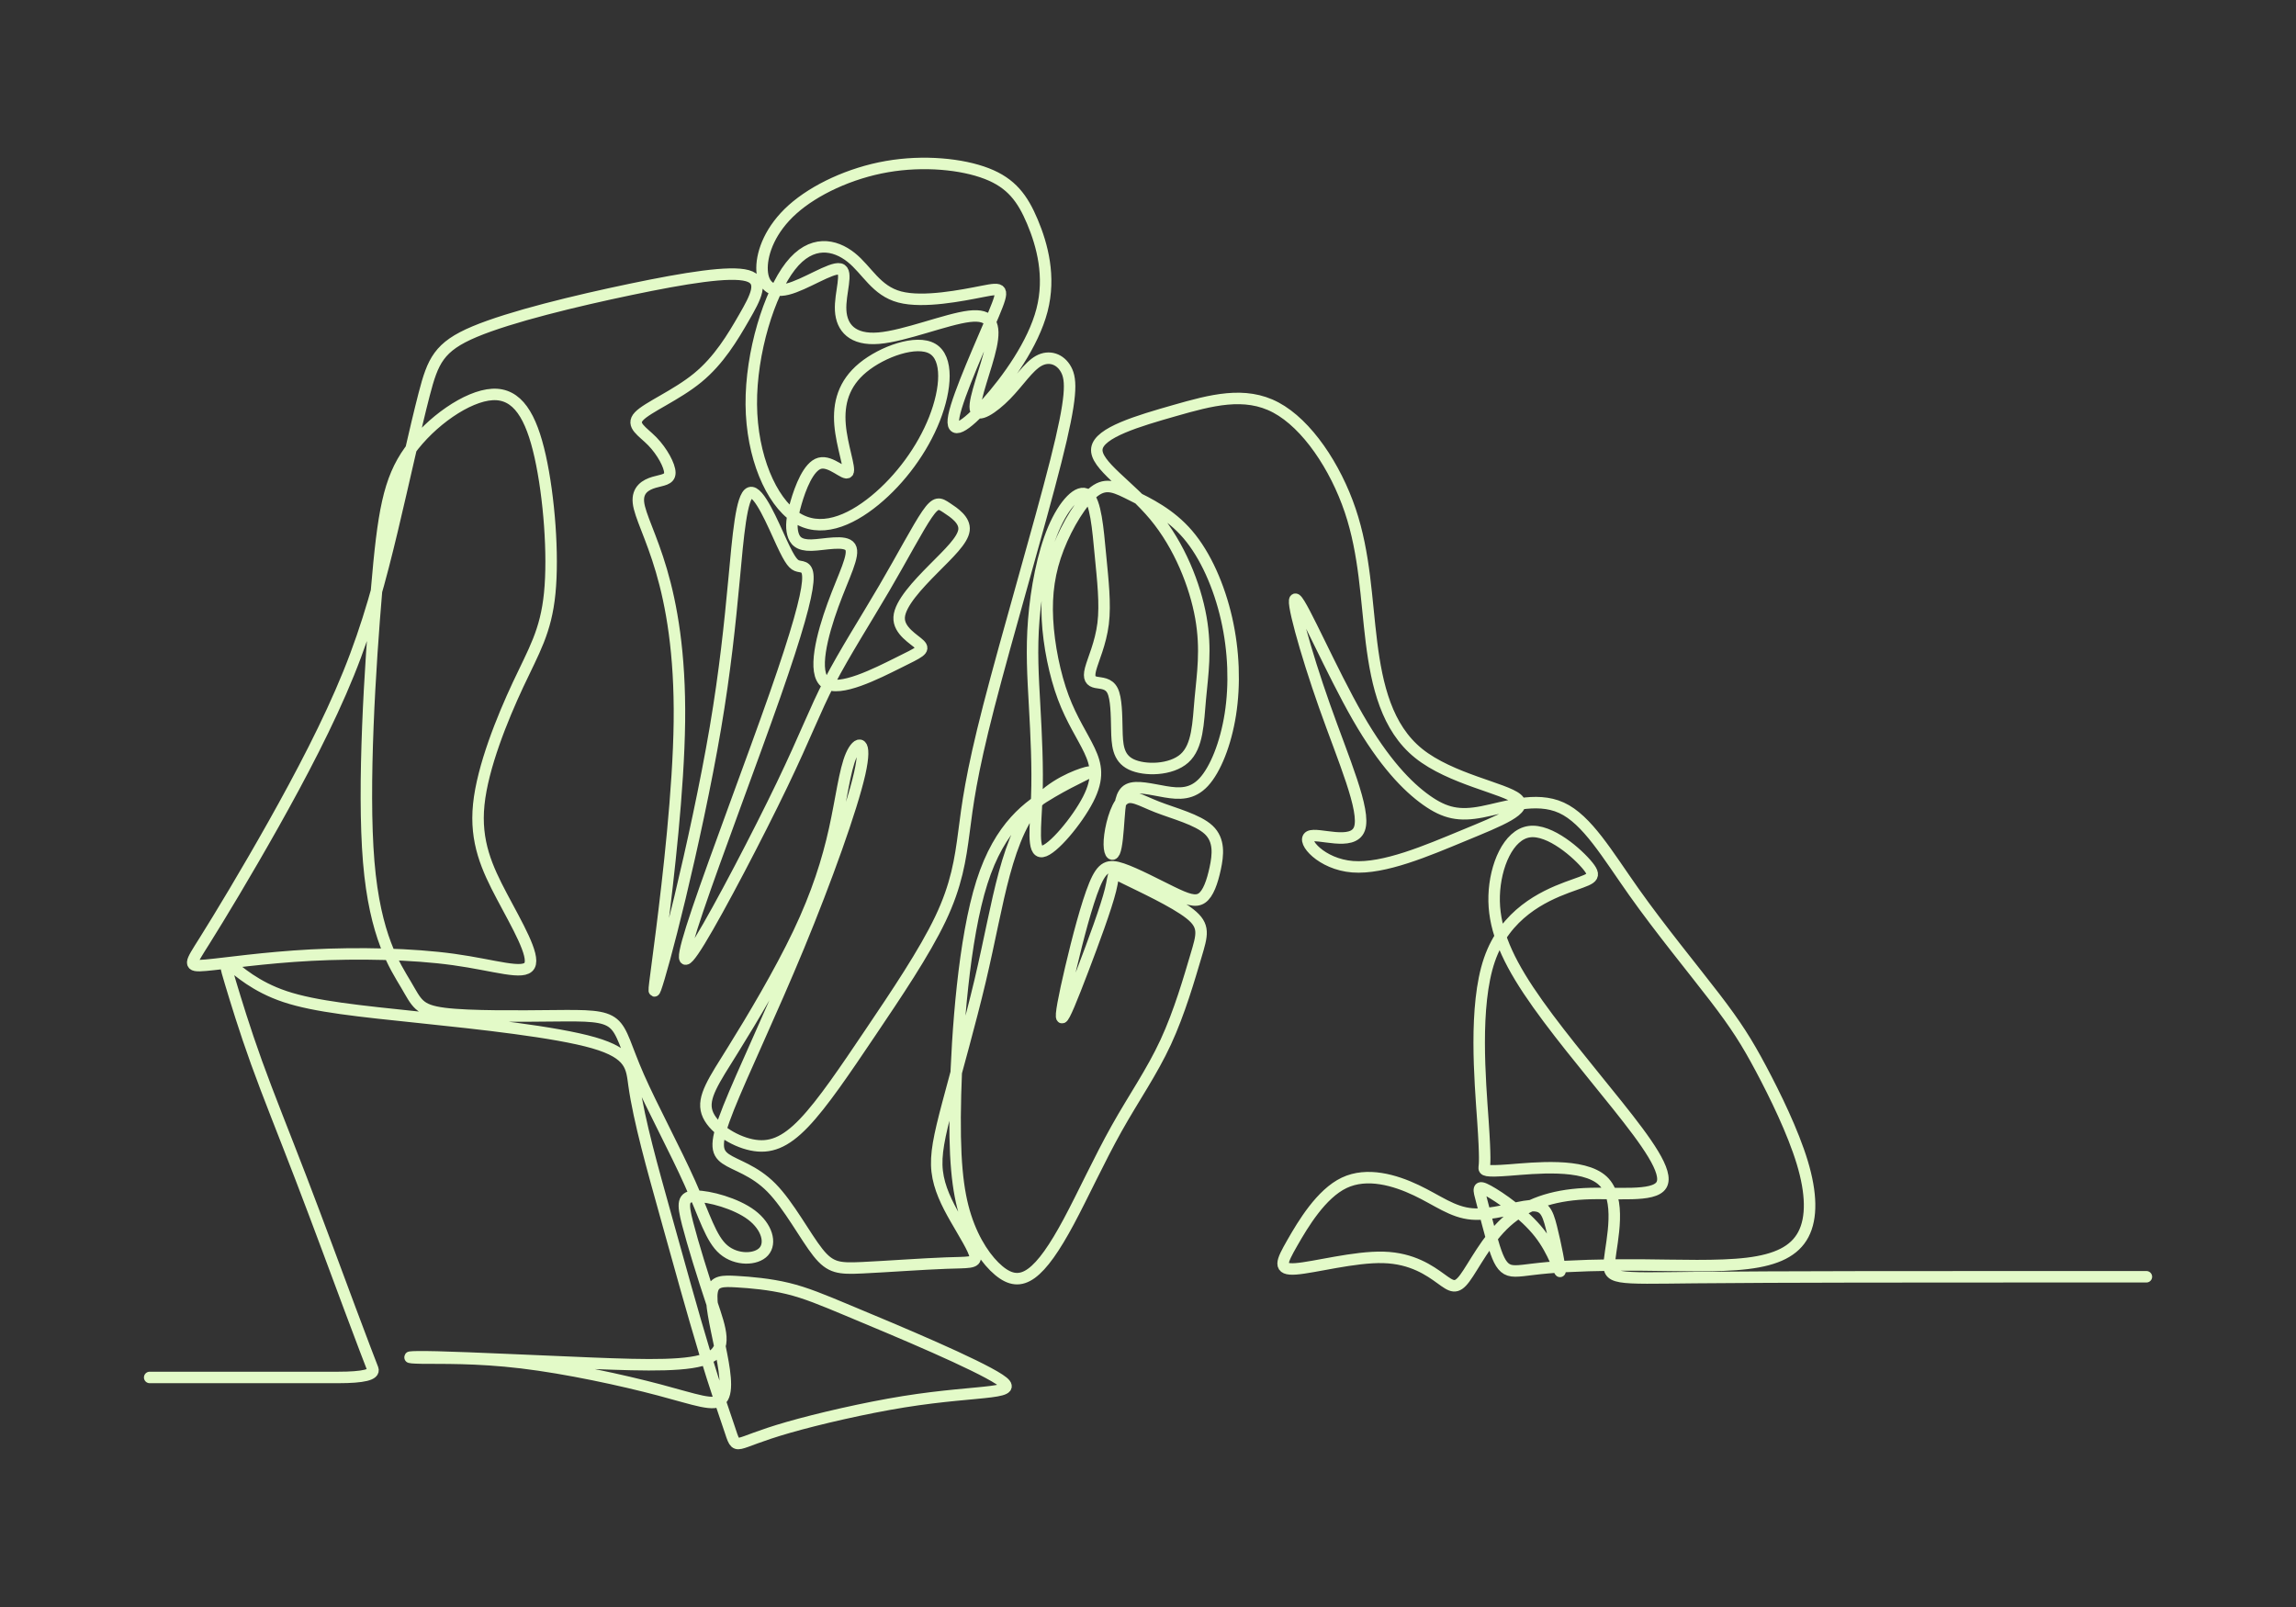 <?xml version="1.0" encoding="UTF-8"?>
<svg id="Layer_1" data-name="Layer 1" xmlns="http://www.w3.org/2000/svg" viewBox="0 0 1000 700">
  <rect x="0" y="0" width="1000" height="700" fill="#333333" stroke="none"/>
  <defs>
    <style>
      .cls-1 {
        fill: none;
        stroke: #e3fac8;
        stroke-linecap: round;
        stroke-linejoin: round;
        stroke-width: 5px;
      }
    </style>
  </defs>
  <path class="cls-1" d="M65.19,600.01h82.16q16.43,0,15.01-3.69c-1.43-3.69-4.28-11.06-9.87-26.04-5.59-14.98-13.91-37.57-21.4-57.08-7.49-19.5-14.15-35.91-19.38-50.42-5.23-14.51-9.04-27.11-11.3-34.6-2.26-7.49-2.97-9.87.24-7.61,3.21,2.26,10.34,9.16,23.54,13.56,13.2,4.4,32.46,6.3,58.62,9.04,26.16,2.73,59.22,6.3,75.74,11.06,16.53,4.76,16.53,10.7,17.6,18.43,1.07,7.73,3.21,17.24,5.59,26.64,2.38,9.39,4.99,18.67,9.39,34.48,4.4,15.81,10.58,38.17,15.58,54.7,4.99,16.53,8.8,27.23,10.82,33.29,2.02,6.06,2.26,7.49,4.99,6.9,2.73-.59,7.97-3.21,20.81-6.9,12.84-3.69,33.29-8.44,50.3-11.18,17-2.73,30.56-3.45,37.93-4.4,7.37-.95,8.56-2.14,3.69-5.35-4.88-3.21-15.81-8.44-28.42-14.03-12.6-5.59-26.87-11.53-37.69-16.05-10.82-4.52-18.19-7.61-26.04-9.51-7.85-1.9-16.17-2.62-22.24-2.97-6.06-.36-9.87-.36-10.7,4.28-.83,4.64,1.31,13.91,3.32,23.62,2.01,9.71,3.9,19.84.81,23.29-3.09,3.45-11.16.21-27.2-4.03-16.04-4.24-40.06-9.47-59.92-11.85-19.86-2.38-35.55-1.9-43.4-2.02-7.85-.12-7.85-.83,6.66-.48,14.51.36,43.52,1.78,67.54,2.73,24.02.95,43.04,1.43,51.01-2.5,7.97-3.92,4.88-12.25,1.07-23.66-3.81-11.41-8.32-25.92-10.58-34.72-2.26-8.8-2.26-11.89,3.57-11.89s17.48,3.09,24.26,8.2c6.78,5.11,8.68,12.25,5.35,15.93-3.33,3.69-11.89,3.92-17.48-.83-5.59-4.76-8.2-14.51-14.63-28.89-6.42-14.39-16.65-33.41-22.35-46.37-5.71-12.96-6.9-19.86-11.06-23.31-4.16-3.45-11.3-3.45-25.84-3.31-14.55.14-36.5.42-47.8-1.01-11.3-1.43-11.93-4.56-16.65-12.54-4.72-7.99-13.52-20.83-16.25-53.53-2.73-32.7.59-85.26,3.45-118.67,2.85-33.41,5.23-47.68,14.39-60.4,9.16-12.72,25.09-23.9,36.03-24.49,10.94-.59,16.88,9.39,20.81,26.99,3.92,17.6,5.83,42.81,4.16,59.57-1.66,16.77-6.9,25.09-13.79,39.83-6.9,14.74-15.46,35.91-17.12,52.2-1.66,16.29,3.57,27.71,10.11,40.07,6.54,12.37,14.39,25.68,12.01,30.08-2.38,4.4-14.98-.12-33.06-2.62-18.07-2.5-41.62-2.97-62.07-1.9-20.45,1.07-37.81,3.69-45.9,4.4-8.09.71-6.9-.48-.48-10.7,6.42-10.23,18.07-29.49,29.96-50.65,11.89-21.17,24.02-44.23,32.7-65.64,8.68-21.4,13.91-41.14,19.03-62.54,5.11-21.4,10.11-44.47,13.91-59.1,3.8-14.63,6.42-20.81,22-27.35,15.58-6.54,44.11-13.44,68.01-18.43,23.9-4.99,43.16-8.09,50.77-5.95,7.61,2.14,3.57,9.51-1.43,18.19-4.99,8.68-10.94,18.67-20.21,26.28-9.27,7.61-21.88,12.84-25.56,16.77-3.69,3.92,1.55,6.54,5.83,10.94,4.28,4.4,7.61,10.58,7.61,13.67s-3.33,3.09-6.9,4.16c-3.57,1.07-7.37,3.21-6.78,8.8.59,5.59,5.59,14.63,9.99,29.61,4.4,14.98,8.2,35.91,7.85,65.76-.36,29.85-4.88,68.61-7.73,91.2-2.85,22.59-4.04,29.01-2.62,25.09,1.43-3.92,5.47-18.19,10.58-39.48,5.11-21.28,11.3-49.58,15.46-74.08,4.16-24.49,6.3-45.18,8.09-64.33,1.78-19.14,3.21-36.74,7.02-38.05,3.8-1.31,9.99,13.67,13.79,21.88,3.8,8.2,5.23,9.63,7.25,10.11,2.02.48,4.64,0,4.04,6.9-.59,6.9-4.4,21.17-14.27,49.35-9.87,28.18-25.8,70.27-33.65,93.46-7.85,23.19-7.61,27.47.95,13.44,8.56-14.03,25.45-46.37,35.79-67.9,10.34-21.52,14.15-32.22,20.69-44.83,6.54-12.6,15.81-27.11,23.78-40.73,7.97-13.61,14.63-26.34,18.67-32.22,4.04-5.89,5.47-4.93,8.62-2.85,3.15,2.08,8.03,5.29,7.49,9.69-.54,4.4-6.48,9.99-13.32,16.88-6.84,6.9-14.57,15.1-14.92,21.05-.36,5.95,6.66,9.63,8.98,11.95,2.32,2.32-.06,3.27-9.39,7.91-9.33,4.64-25.62,12.96-31.57,8.74-5.95-4.22-1.55-20.99,3.15-33.89,4.7-12.9,9.69-21.94,7.55-25.27-2.14-3.33-11.41-.95-16.94-.83-5.53.12-7.31-2.02-8.09-4.99-.77-2.97-.54-6.78,1.37-13.38,1.9-6.6,5.47-15.99,10.34-17.3,4.88-1.31,11.06,5.47,12.25,3.92,1.19-1.55-2.62-11.42-3.39-20.69-.77-9.27,1.49-17.95,10-24.93,8.51-6.97,23.27-12.24,30.23-8.19,6.96,4.04,6.1,17.39.89,30.61-5.21,13.21-14.78,26.29-25.96,35.45-11.18,9.16-23.96,14.39-34.57,7.31-10.61-7.07-19.06-26.46-19.25-49.07-.19-22.61,7.86-48.45,17.02-60.22,9.16-11.77,19.41-9.47,26.45-3.87,7.03,5.61,10.84,14.53,21.18,17.26,10.34,2.73,27.23-.71,36.09-2.44,8.86-1.72,9.69-1.72,4.82,9.93s-15.46,34.96-17.3,44.29c-1.84,9.33,5.05,4.7,14.15-5.47,9.1-10.17,20.39-25.86,24.2-40.55,3.81-14.68.12-28.36-4.16-38.53-4.28-10.17-9.16-16.83-19.92-20.99-10.76-4.16-27.41-5.83-43.46-3.03-16.05,2.79-31.51,10.05-41.08,18.61-9.57,8.56-13.26,18.43-13.32,25.45-.06,7.02,3.51,11.18,11.06,9.33,7.55-1.84,19.08-9.69,22.89-8.8,3.8.89-.12,10.52.3,18.07.42,7.55,5.17,13.02,16.59,12.07,11.41-.95,29.49-8.32,39.36-9.51,9.87-1.19,11.53,3.81,9.57,13.08-1.96,9.27-7.55,22.83-6.84,27.23.71,4.4,7.73-.36,13.32-6.06,5.59-5.71,9.75-12.37,14.27-14.86,4.52-2.5,9.39-.83,11.89,3.75,2.5,4.58,2.62,12.07-4.46,40.01-7.07,27.94-21.34,76.34-29.19,106.78-7.85,30.44-9.27,42.93-10.82,54.76-1.55,11.83-3.21,23.01-10.23,37.75-7.02,14.74-19.38,33.06-30.44,49.47-11.06,16.41-20.81,30.92-29.01,39.48-8.2,8.56-14.86,11.18-22.83,9.51-7.97-1.66-17.24-7.61-19.38-14.15-2.14-6.54,2.85-13.67,11.3-27.23,8.44-13.56,20.33-33.53,28.54-50.77,8.2-17.24,12.72-31.75,15.7-45.18,2.97-13.44,4.4-25.8,7.25-32.34,2.85-6.54,7.13-7.25,3.69,7.97-3.45,15.22-14.63,46.37-26.52,75.15-11.89,28.78-24.49,55.17-30.56,70.39-6.06,15.22-5.59,19.26-1.31,22.24,4.28,2.97,12.37,4.88,19.98,12.6,7.61,7.73,14.74,21.28,20.21,28.18,5.47,6.9,9.27,7.13,19.38,6.66,10.11-.48,26.52-1.66,36.39-2.02,9.87-.36,13.2.12,12.72-2.97-.48-3.09-4.76-9.75-8.56-16.41-3.81-6.66-7.13-13.32-7.97-20.57-.83-7.25.83-15.1,4.64-29.49,3.8-14.39,9.75-35.32,14.03-53.39,4.28-18.07,6.9-33.29,10.58-46.85,3.69-13.56,8.44-25.45,16.29-33.06,7.85-7.61,18.79-10.94,20.5-11.14,1.72-.2-5.79,2.74-15.89,8.63-10.11,5.89-22.82,14.72-30.66,39.35-7.84,24.63-10.81,65.06-11.53,92.53-.71,27.47.83,41.97,4.46,53.21,3.63,11.24,9.33,19.2,14.39,23.42,5.05,4.22,9.45,4.7,14.27,1.19,4.82-3.51,10.05-11,16.23-22.53,6.18-11.53,13.32-27.11,20.81-40.49,7.49-13.38,15.34-24.55,21.4-37.63,6.06-13.08,10.34-28.06,13.14-37.46,2.79-9.39,4.1-13.2-2.62-18.49-6.72-5.29-21.46-12.07-27.94-15.28-6.48-3.21-4.7-2.85-6.6,4.88-1.9,7.73-7.49,22.83-12.07,34.84-4.58,12.01-8.15,20.93-9.04,20.81-.89-.12.89-9.27,3.8-21.64,2.91-12.37,6.96-27.94,10.34-36.15,3.39-8.2,6.12-9.04,12.07-7.02,5.95,2.02,15.1,6.9,21.58,10.05,6.48,3.15,10.29,4.58,13.08,2.68,2.79-1.9,4.58-7.13,5.83-12.96,1.25-5.83,1.96-12.25-2.85-16.77-4.82-4.52-15.16-7.13-22.47-9.99-7.31-2.85-11.59-5.95-14.86-2.97-3.27,2.97-5.53,12.01-5.89,17.48-.36,5.47,1.19,7.37,2.2,5.11,1.01-2.26,1.49-8.68,1.9-14.51.42-5.83.77-11.06,4.22-12.78,3.45-1.72,9.99.06,16.05,1.07,6.06,1.01,11.65,1.25,16.71-4.22,5.05-5.47,9.57-16.65,11.59-29.55,2.02-12.9,1.55-27.53-1.66-41.62-3.21-14.09-9.16-27.65-16.88-36.68-7.73-9.04-17.24-13.56-24.14-17-6.9-3.45-11.18-5.83-16.53-1.78-5.35,4.04-11.77,14.51-15.7,24.61-3.92,10.11-5.35,19.86-4.76,31.15.59,11.3,3.21,24.14,6.9,34.01,3.69,9.87,8.44,16.77,11.41,23.07,2.97,6.3,4.16,12.01-.59,21.28-4.76,9.27-15.46,22.12-19.98,22.75-4.52.64-2.85-10.93-2.38-23.78.48-12.84-.24-26.96-.95-39.72-.71-12.76-1.43-24.18-.36-37.5,1.07-13.32,3.92-28.54,8.56-39.48,4.64-10.94,11.06-17.6,14.74-14.86,3.69,2.73,4.64,14.86,5.71,26.04,1.07,11.18,2.26,21.4,1.19,30.04-1.07,8.63-4.4,15.68-5.47,19.79-1.07,4.12.12,5.3,2.36,5.78,2.24.47,5.53.24,7.21,3.62,1.68,3.39,1.74,10.41,1.88,16.88.14,6.47.35,12.39,6.22,15.23,5.87,2.84,17.41,2.6,23.23-2.63,5.83-5.23,5.95-15.46,6.9-25.98.95-10.52,2.73-21.34.24-35.37-2.5-14.03-9.27-31.27-20.21-44.4s-26.03-22.14-25.08-29.16c.95-7.02,17.95-12.03,33.82-16.56,15.87-4.53,30.62-8.57,44.17-1.32,13.56,7.25,25.92,25.8,32.34,44.83,6.42,19.03,6.9,38.53,9.27,57.43,2.38,18.91,6.66,37.22,20.57,48.4,13.91,11.18,37.46,15.22,42.81,19.74,5.35,4.52-7.49,9.51-23.31,16.05-15.81,6.54-34.6,14.63-48.28,13.56-13.67-1.07-22.24-11.3-18.79-13.2,3.45-1.9,18.91,4.52,21.76-3.33,2.85-7.85-6.9-29.96-15.22-53.51-8.32-23.54-15.22-48.51-12.37-46.37,2.85,2.14,15.46,31.39,26.87,51.25,11.42,19.86,21.64,30.32,29.85,36.15,8.2,5.83,14.39,7.02,24.26,5.11,9.87-1.9,23.42-6.9,34.6-1.78,11.18,5.11,19.98,20.33,31.51,36.62,11.53,16.29,25.8,33.65,35.2,45.9,9.39,12.25,13.91,19.38,20.1,30.98,6.18,11.59,14.03,27.65,18.07,41.02,4.04,13.38,4.28,24.08.48,31.33-3.81,7.25-11.65,11.06-24.38,12.6-12.72,1.55-30.32.83-46.49.71-16.17-.12-30.92.36-40.43,1.19-9.51.83-13.79,2.02-16.77,1.07-2.97-.95-4.64-4.04-6.54-9.99-1.9-5.95-4.04-14.74-5.47-20.1-1.43-5.35-2.14-7.25,2.85-4.52,4.99,2.73,15.7,10.11,22.24,18.43,6.54,8.32,8.92,17.6,9.04,16.65.12-.95-2.02-12.13-3.81-19.14-1.78-7.02-3.21-9.87-9.27-9.39-6.06.48-16.77,4.28-25.33,3.57-8.56-.71-14.98-5.95-24.26-10.34-9.27-4.4-21.4-7.97-31.39-3.21-9.99,4.76-17.84,17.84-22.59,26.16-4.76,8.32-6.42,11.89,1.55,11.3,7.97-.59,25.56-5.35,38.17-4.99,12.6.36,20.21,5.83,24.97,9.27,4.76,3.45,6.66,4.88,10.46-.24,3.81-5.11,9.51-16.77,18.07-24.49,8.56-7.73,19.98-11.53,33.89-12.25,13.91-.71,30.32,1.66,33.65-3.81,3.33-5.47-6.42-18.79-19.14-34.72-12.72-15.93-28.42-34.48-38.76-50.06-10.34-15.58-15.34-28.18-14.94-41.24.4-13.06,6.2-26.59,15.24-27.89,9.04-1.31,21.31,9.6,25.67,15.05,4.35,5.45.79,5.45-9.32,9.26-10.11,3.81-26.75,11.42-33.65,31.51-6.9,20.1-4.04,52.68-2.85,69.92,1.19,17.24.71,19.14.59,20.45-.12,1.31.12,2.02,10.94,1.19,10.82-.83,32.22-3.21,40.67,4.64,8.44,7.85,3.92,25.92,2.97,34.6-.95,8.68,1.66,7.97,37.22,7.61,35.55-.36,104.04-.36,142.3-.36h54.29"/>
</svg>